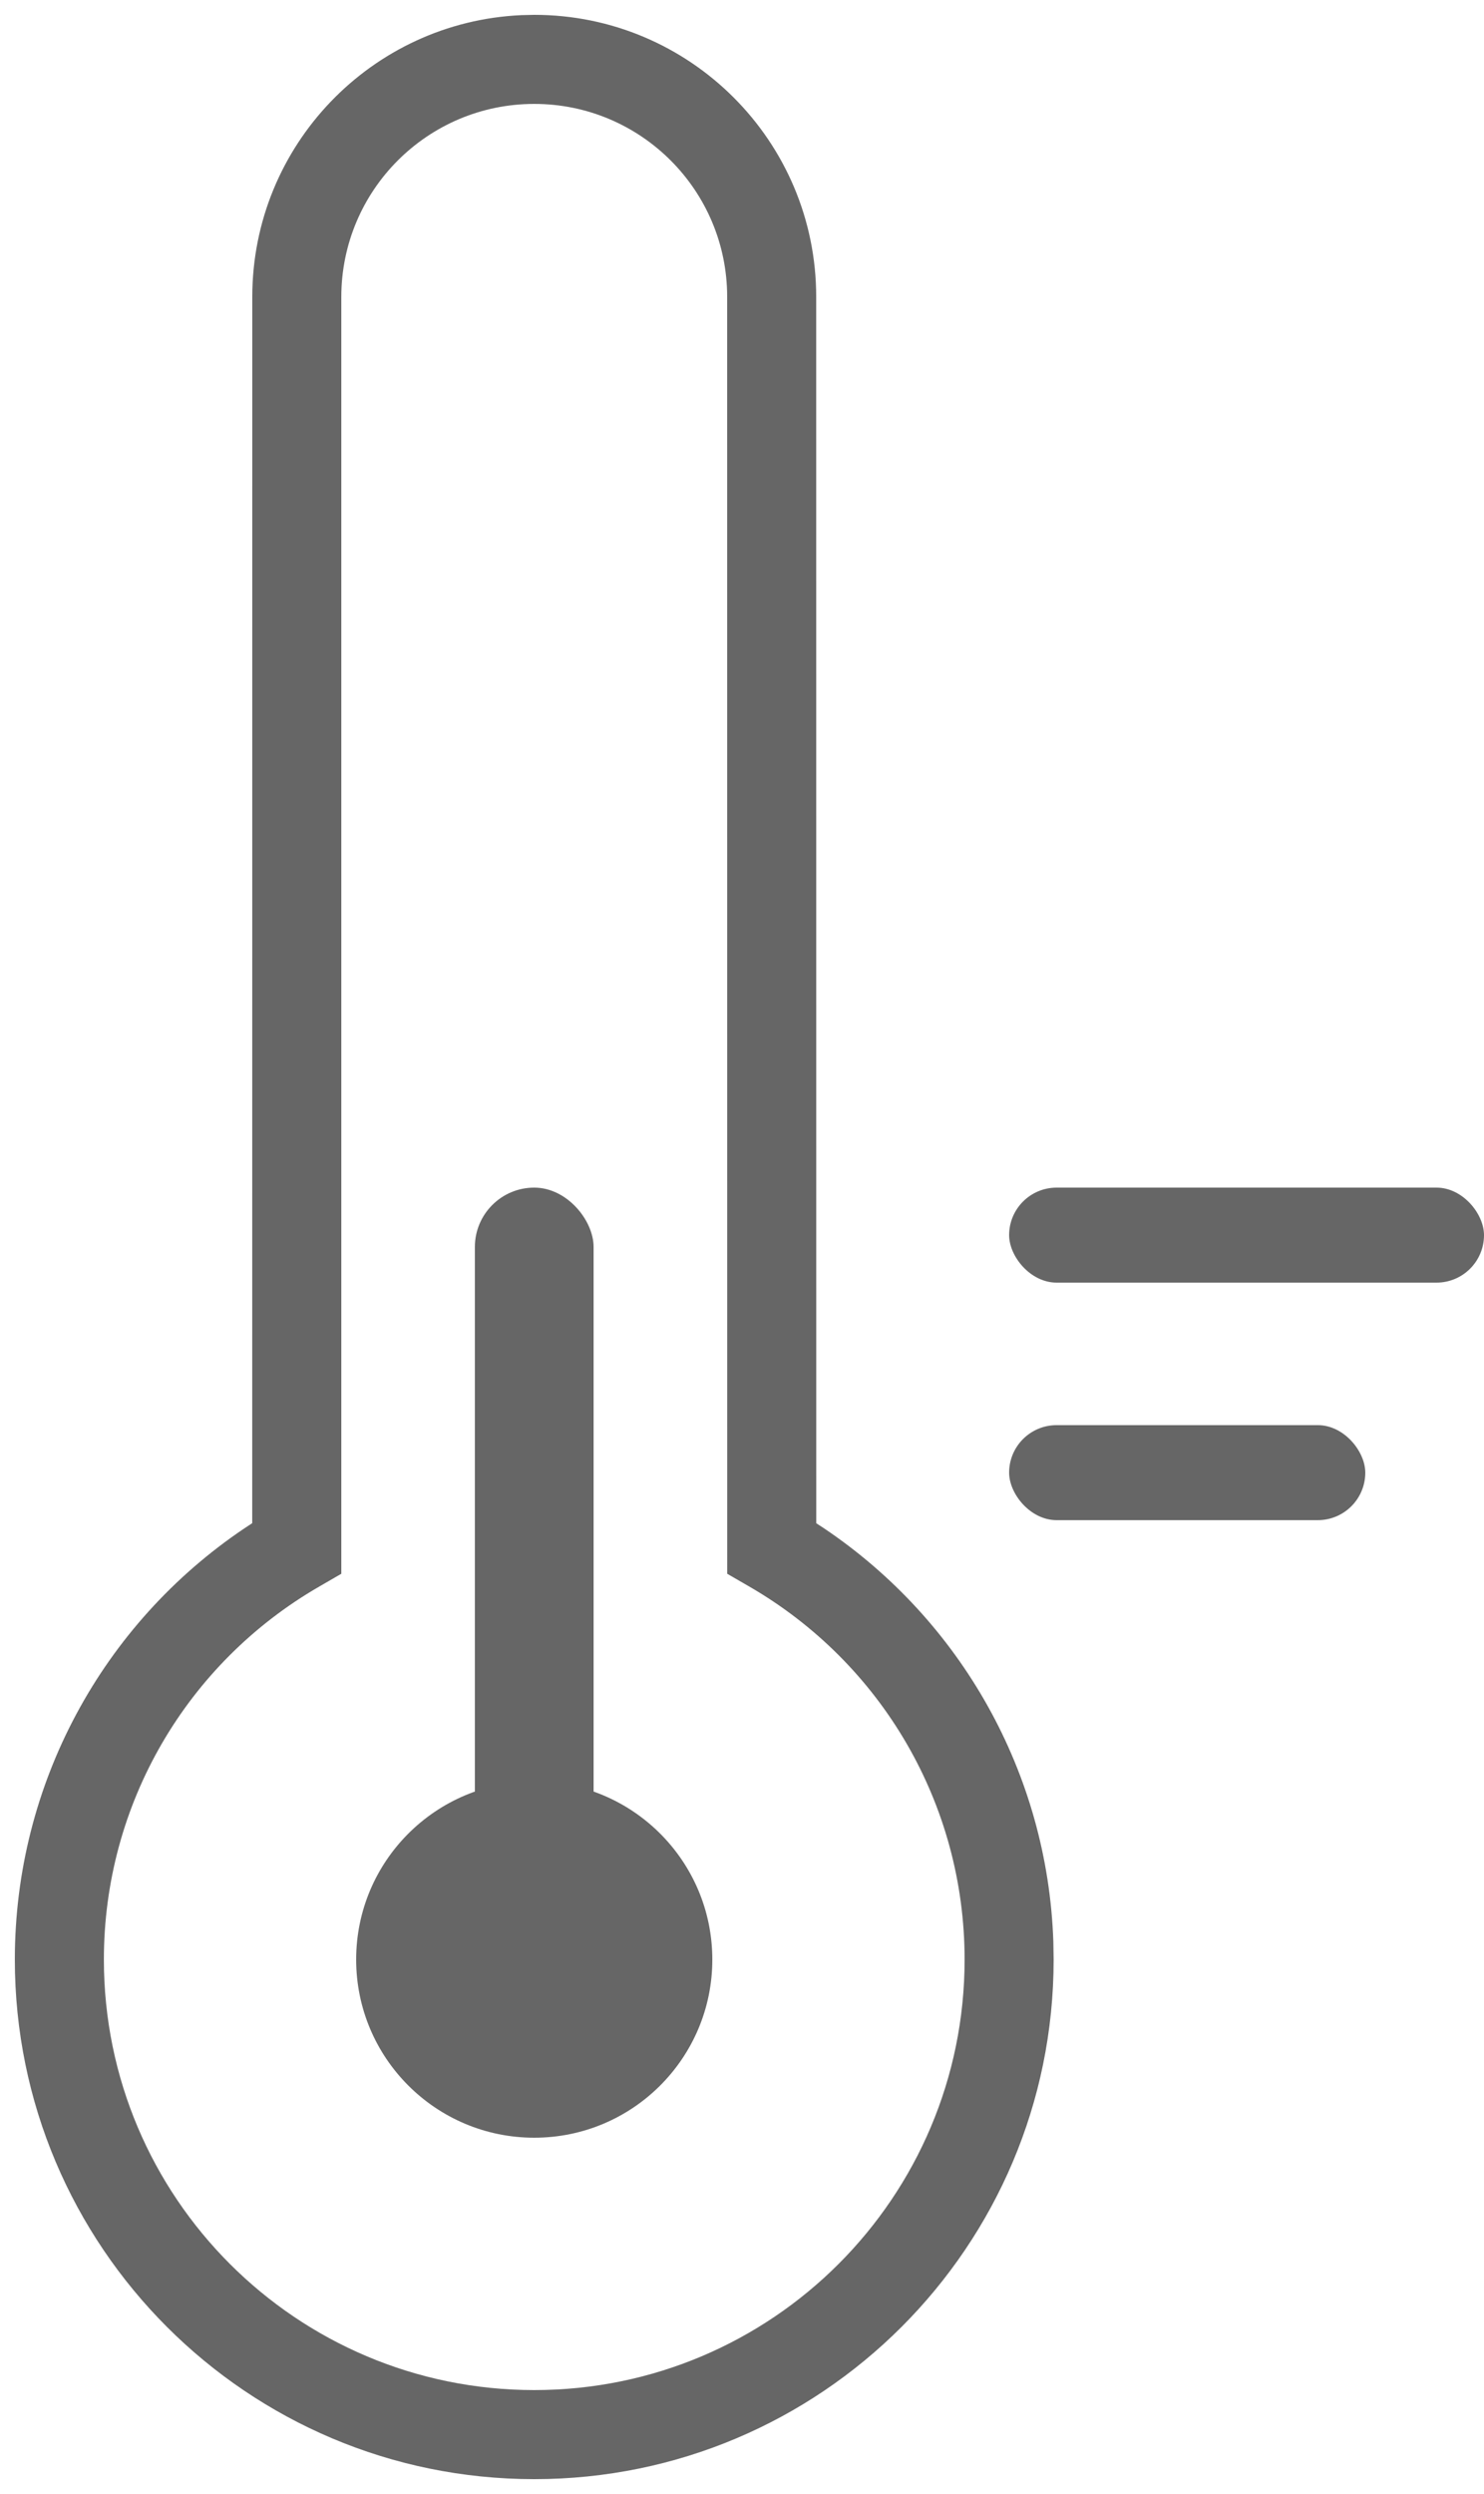<?xml version="1.0" encoding="UTF-8"?>
<svg width="25px" height="42px" viewBox="0 0 25 42" version="1.1" xmlns="http://www.w3.org/2000/svg" xmlns:xlink="http://www.w3.org/1999/xlink">
    <title>900-热</title>
    <g id="页面-1" stroke="none" stroke-width="1" fill="none" fill-rule="evenodd">
        <g id="画板" transform="translate(-587, -1380)" fill="#666666">
            <g id="900-热" transform="translate(587.25, 1380.25)">
                <path d="M8.533,0.005 C6.01,0.119 4,2.2 4,4.75 L3.999,25.401 L3.867,25.488 C1.478,27.095 0,29.794 0,32.75 C0,37.582 3.918,41.5 8.75,41.5 C13.582,41.5 17.5,37.582 17.5,32.75 L17.495,32.445 C17.397,29.61 15.94,27.041 13.634,25.489 L13.501,25.402 L13.5,4.75 C13.5,2.127 11.373,0 8.75,0 L8.533,0.005 Z M8.75,1.5 C10.545,1.5 12,2.955 12,4.75 L12.001,26.253 L12.376,26.47 C14.601,27.758 16,30.132 16,32.75 C16,36.754 12.754,40 8.75,40 C4.746,40 1.5,36.754 1.5,32.75 C1.5,30.131 2.899,27.757 5.125,26.47 L5.5,26.253 L5.5,4.75 C5.5,2.955 6.955,1.5 8.75,1.5 Z" id="形状结合" fill-rule="nonzero"></path>
                <circle id="椭圆形" cx="8.75" cy="32.75" r="3"></circle>
                <rect id="矩形" x="7.75" y="19.75" width="2" height="12" rx="1"></rect>
                <rect id="矩形" x="16.75" y="23.75" width="6" height="1.6" rx="0.8"></rect>
                <rect id="矩形备份-126" x="16.75" y="19.75" width="8" height="1.6" rx="0.8"></rect>
            </g>
        </g>
    </g>
</svg>